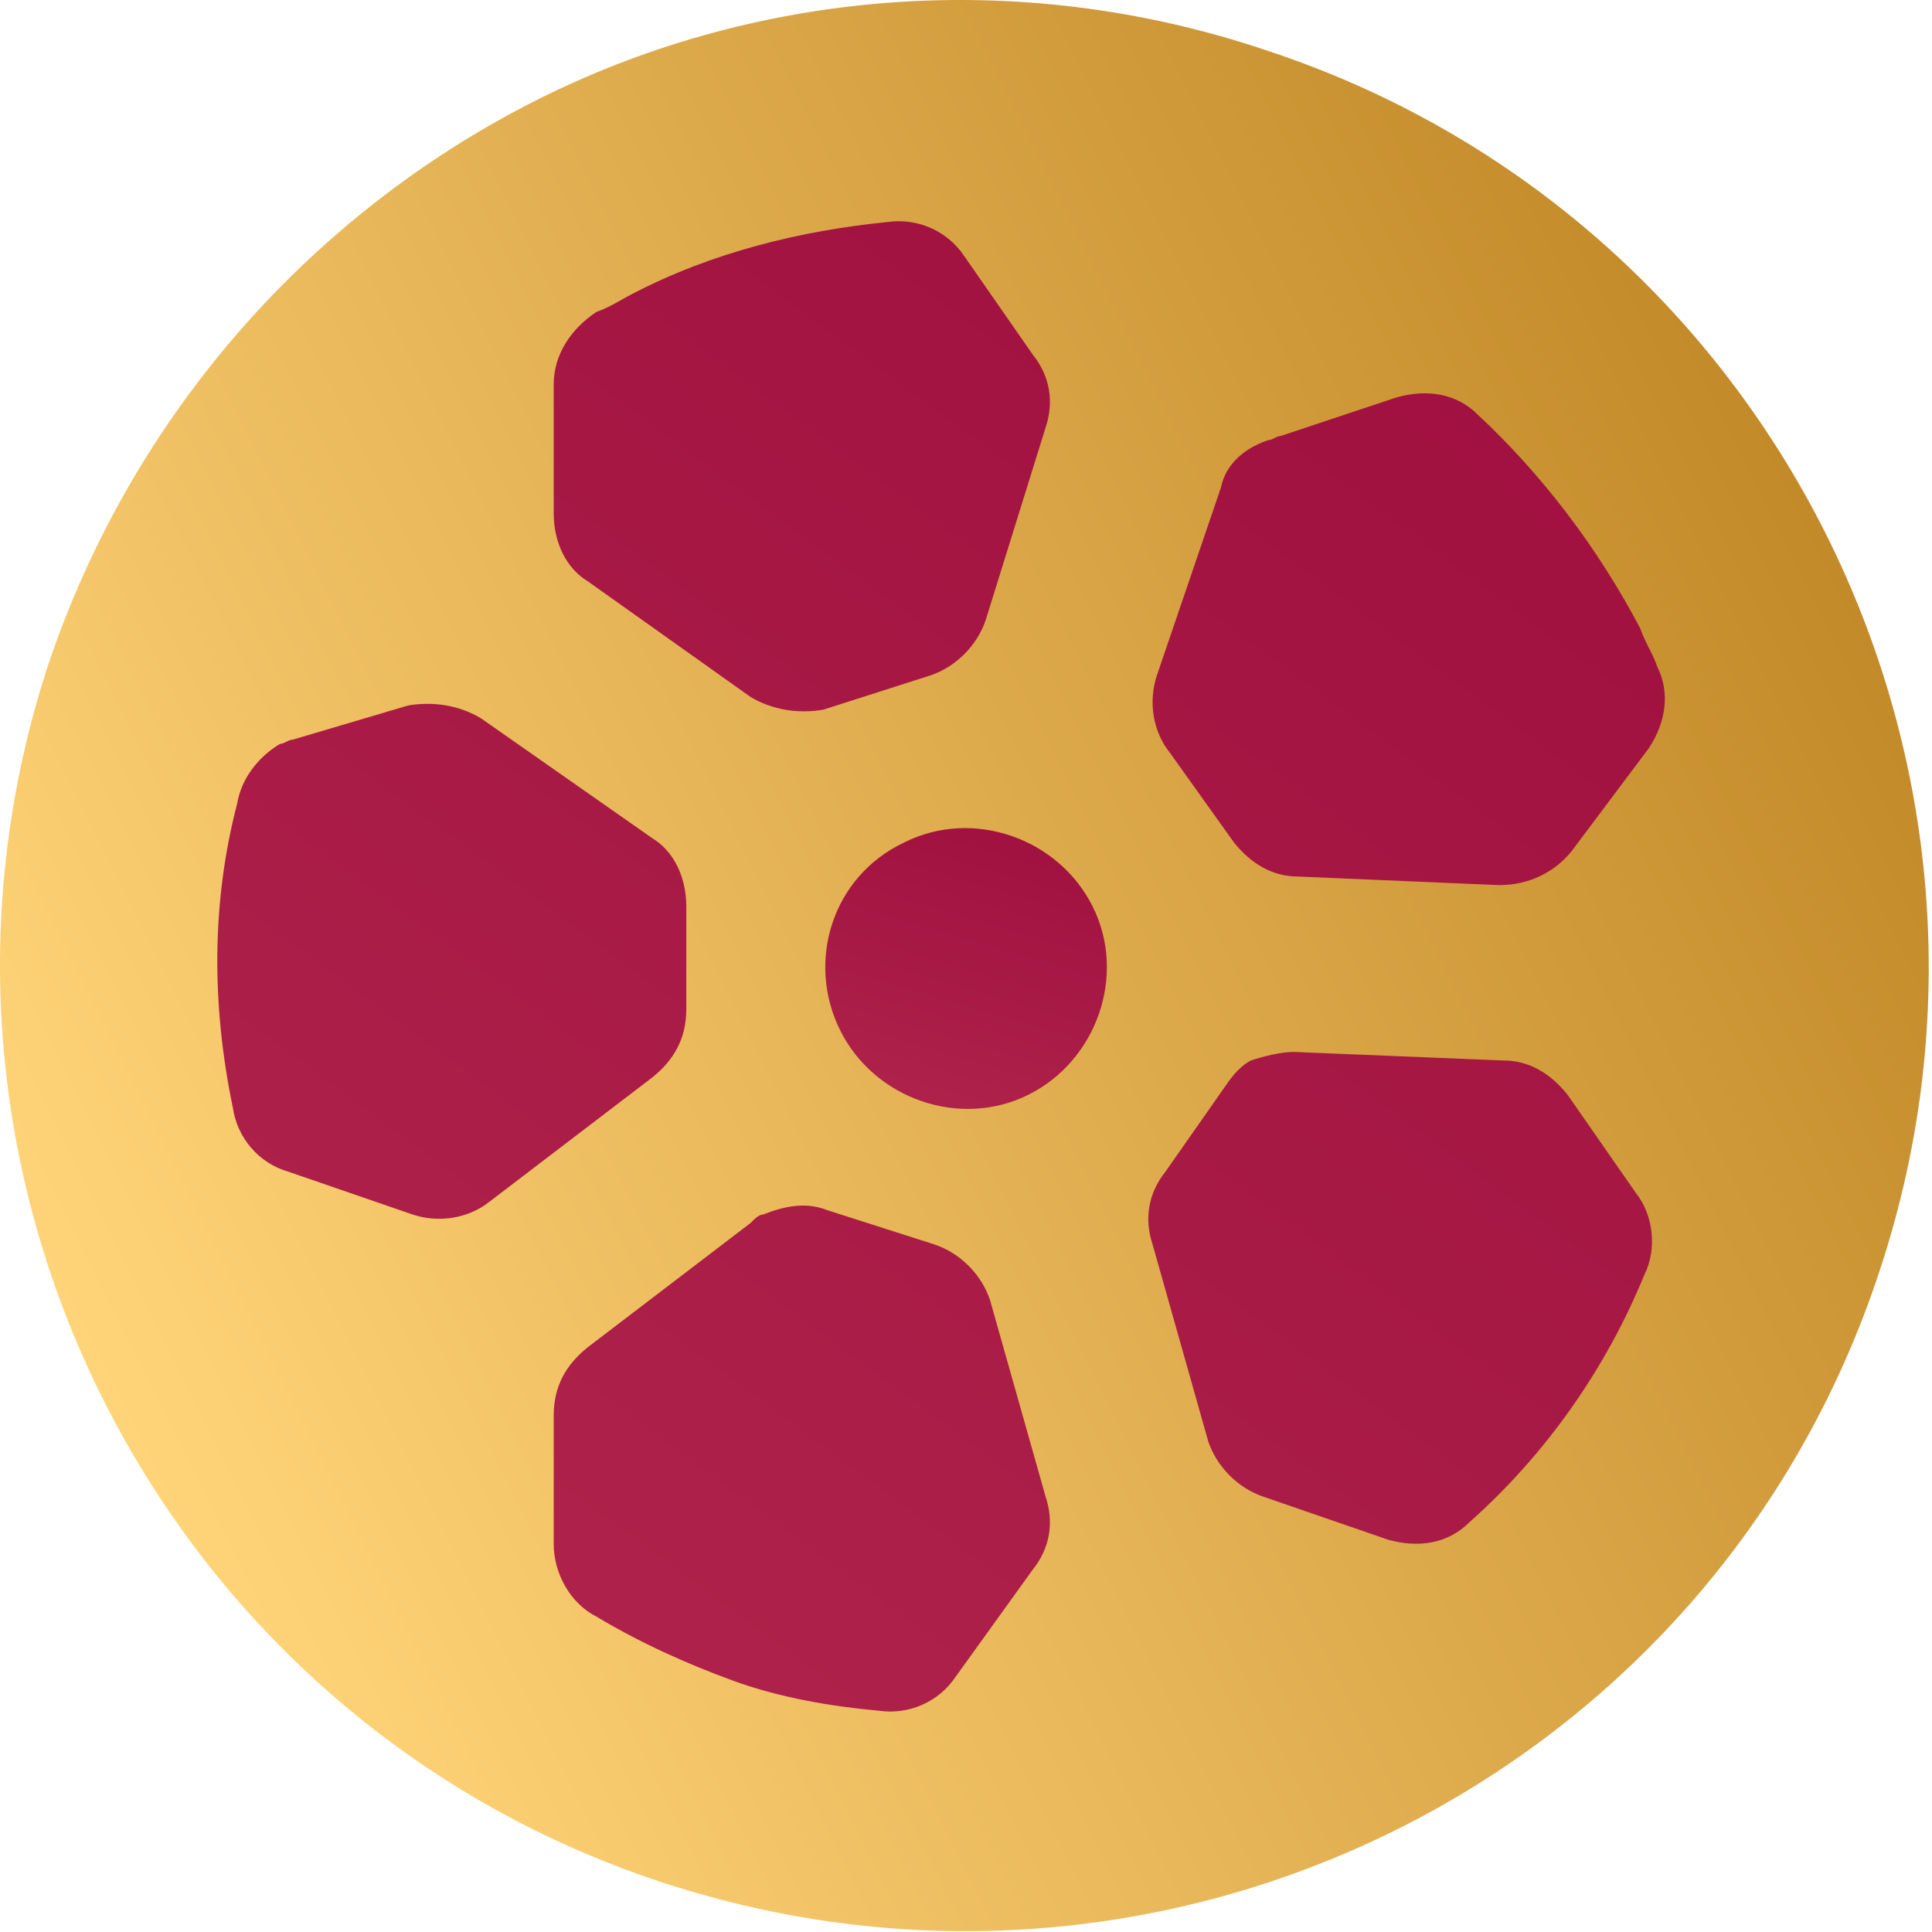 <svg width="66" height="66" viewBox="0 0 66 66" fill="none" xmlns="http://www.w3.org/2000/svg">
<path d="M1.671 22.637C-4.029 39.882 5.324 58.587 22.568 64.287C39.813 69.986 58.518 60.779 64.218 43.389C69.917 26.145 60.564 7.439 43.32 1.74C34.698 -1.183 25.637 -0.306 18.184 3.493C10.731 7.293 4.593 14.015 1.671 22.637Z" fill="url(#paint0_linear)"/>
<path d="M28.705 35.205C29.874 37.544 32.797 38.566 35.135 37.397C37.473 36.228 38.496 33.306 37.327 30.967C36.158 28.629 33.235 27.606 30.897 28.775C28.412 29.944 27.535 32.867 28.705 35.205Z" fill="url(#paint1_linear)"/>
<path d="M41.858 37.105L39.812 40.028C39.228 40.759 39.082 41.635 39.374 42.512L41.274 49.235C41.566 50.111 42.297 50.842 43.173 51.134L47.411 52.596C48.434 52.888 49.458 52.742 50.188 52.011C52.819 49.673 54.865 46.75 56.18 43.535C56.618 42.658 56.472 41.489 55.888 40.759L53.549 37.397C52.965 36.667 52.234 36.228 51.357 36.228L44.197 35.936C43.758 35.936 43.173 36.082 42.735 36.228C42.443 36.374 42.151 36.667 41.858 37.105ZM25.637 41.782L20.084 46.02C19.353 46.604 18.915 47.335 18.915 48.358V52.742C18.915 53.765 19.499 54.788 20.376 55.226C21.837 56.103 23.445 56.834 25.052 57.418C26.66 58.003 28.414 58.295 30.021 58.441C31.044 58.587 32.067 58.149 32.652 57.272L35.282 53.619C35.867 52.888 36.013 52.011 35.721 51.134L33.821 44.412C33.529 43.535 32.798 42.804 31.921 42.512L28.267 41.343C27.537 41.051 26.806 41.197 26.075 41.489C25.929 41.489 25.783 41.635 25.637 41.782ZM41.712 16.646L39.52 23.076C39.228 23.953 39.374 24.976 39.959 25.706L42.151 28.775C42.735 29.506 43.466 29.944 44.343 29.944L51.211 30.237C52.234 30.237 53.111 29.798 53.696 29.068L56.326 25.56C56.91 24.683 57.057 23.66 56.618 22.784C56.472 22.345 56.18 21.907 56.034 21.468C54.572 18.692 52.672 16.207 50.48 14.162C49.75 13.431 48.727 13.285 47.704 13.577L43.758 14.892C43.612 14.892 43.466 15.038 43.32 15.038C42.443 15.331 41.858 15.915 41.712 16.646ZM8.1 27.46C7.224 30.821 7.224 34.328 7.954 37.836C8.1 38.859 8.831 39.736 9.854 40.028L14.092 41.489C14.969 41.782 15.992 41.635 16.723 41.051L22.276 36.813C23.006 36.228 23.445 35.498 23.445 34.475V30.967C23.445 29.944 23.006 29.068 22.276 28.629L16.43 24.537C15.7 24.099 14.823 23.953 13.946 24.099L10 25.268C9.854 25.268 9.708 25.414 9.562 25.414C8.831 25.852 8.247 26.583 8.1 27.46ZM20.376 10.654C19.499 11.239 18.915 12.116 18.915 13.139V17.523C18.915 18.546 19.353 19.422 20.084 19.861L25.637 23.807C26.368 24.245 27.244 24.391 28.121 24.245L31.775 23.076C32.652 22.784 33.382 22.053 33.675 21.176L35.721 14.6C36.013 13.723 35.867 12.846 35.282 12.116L32.944 8.754C32.359 7.878 31.336 7.439 30.313 7.585C27.391 7.878 24.322 8.608 21.545 10.07C21.253 10.216 20.814 10.508 20.376 10.654Z" fill="url(#paint2_linear)"/>
<defs>
<linearGradient id="paint0_linear" x1="3.476" y1="47.738" x2="62.433" y2="18.253" gradientUnits="userSpaceOnUse">
<stop stop-color="#FFD478"/>
<stop offset="0.998" stop-color="#C38A29"/>
<stop offset="1" stop-color="#C38A29"/>
</linearGradient>
<linearGradient id="paint1_linear" x1="37.135" y1="18.817" x2="29.854" y2="43.496" gradientUnits="userSpaceOnUse">
<stop stop-color="#950037"/>
<stop offset="1" stop-color="#B52C50"/>
</linearGradient>
<linearGradient id="paint2_linear" x1="79.965" y1="-28.963" x2="-0.378" y2="79.994" gradientUnits="userSpaceOnUse">
<stop stop-color="#950037"/>
<stop offset="1" stop-color="#B52C50"/>
</linearGradient>
</defs>
</svg>
